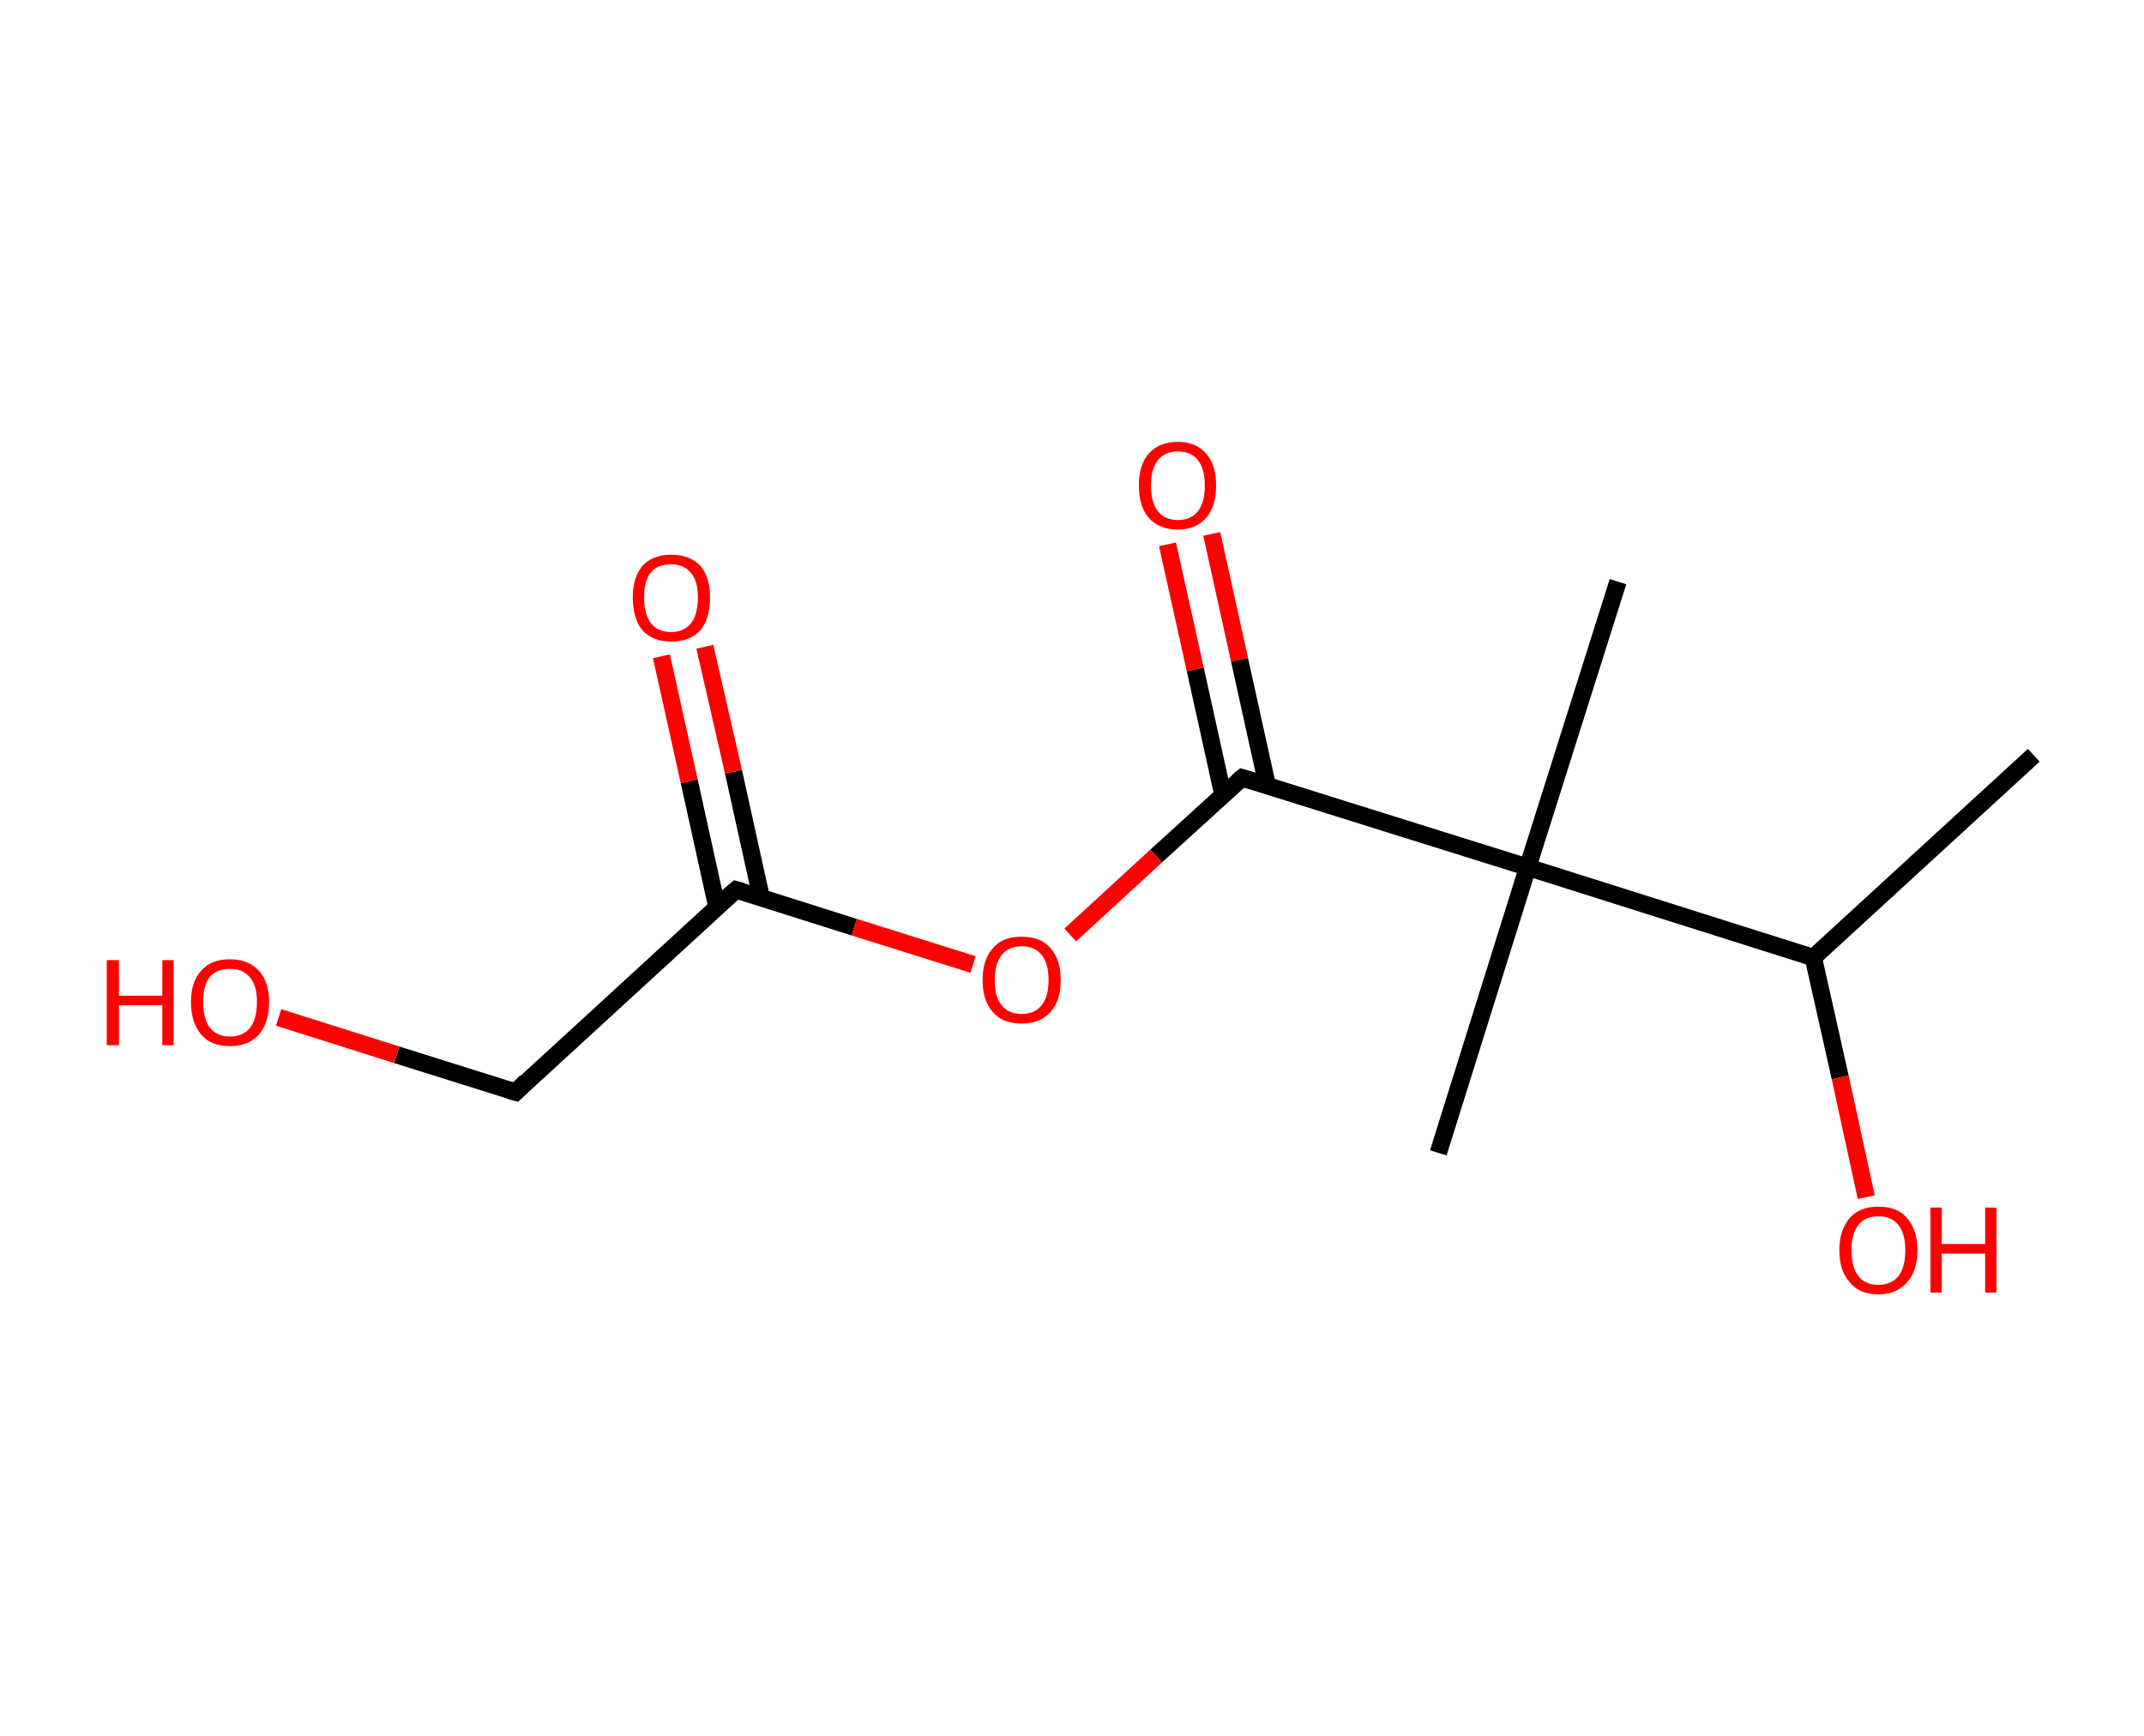 <?xml version='1.0' encoding='ASCII' standalone='yes'?>
<svg xmlns="http://www.w3.org/2000/svg" xmlns:rdkit="http://www.rdkit.org/xml" xmlns:xlink="http://www.w3.org/1999/xlink" version="1.1" baseProfile="full" xml:space="preserve" width="247px" height="200px" viewBox="0 0 247 200">
<!-- END OF HEADER -->
<rect style="opacity:1.0;fill:#FFFFFF;stroke:none" width="247.0" height="200.0" x="0.0" y="0.0"> </rect>
<path class="bond-0 atom-0 atom-1" d="M 234.3,87.0 L 208.9,110.3" style="fill:none;fill-rule:evenodd;stroke:#000000;stroke-width:2.0px;stroke-linecap:butt;stroke-linejoin:miter;stroke-opacity:1"/>
<path class="bond-1 atom-1 atom-2" d="M 208.9,110.3 L 212.0,124.1" style="fill:none;fill-rule:evenodd;stroke:#000000;stroke-width:2.0px;stroke-linecap:butt;stroke-linejoin:miter;stroke-opacity:1"/>
<path class="bond-1 atom-1 atom-2" d="M 212.0,124.1 L 215.0,137.9" style="fill:none;fill-rule:evenodd;stroke:#FF0000;stroke-width:2.0px;stroke-linecap:butt;stroke-linejoin:miter;stroke-opacity:1"/>
<path class="bond-2 atom-1 atom-3" d="M 208.9,110.3 L 176.0,99.9" style="fill:none;fill-rule:evenodd;stroke:#000000;stroke-width:2.0px;stroke-linecap:butt;stroke-linejoin:miter;stroke-opacity:1"/>
<path class="bond-3 atom-3 atom-4" d="M 176.0,99.9 L 186.4,67.0" style="fill:none;fill-rule:evenodd;stroke:#000000;stroke-width:2.0px;stroke-linecap:butt;stroke-linejoin:miter;stroke-opacity:1"/>
<path class="bond-4 atom-3 atom-5" d="M 176.0,99.9 L 165.7,132.8" style="fill:none;fill-rule:evenodd;stroke:#000000;stroke-width:2.0px;stroke-linecap:butt;stroke-linejoin:miter;stroke-opacity:1"/>
<path class="bond-5 atom-3 atom-6" d="M 176.0,99.9 L 143.1,89.6" style="fill:none;fill-rule:evenodd;stroke:#000000;stroke-width:2.0px;stroke-linecap:butt;stroke-linejoin:miter;stroke-opacity:1"/>
<path class="bond-6 atom-6 atom-7" d="M 146.0,90.5 L 142.8,76.0" style="fill:none;fill-rule:evenodd;stroke:#000000;stroke-width:2.0px;stroke-linecap:butt;stroke-linejoin:miter;stroke-opacity:1"/>
<path class="bond-6 atom-6 atom-7" d="M 142.8,76.0 L 139.6,61.5" style="fill:none;fill-rule:evenodd;stroke:#FF0000;stroke-width:2.0px;stroke-linecap:butt;stroke-linejoin:miter;stroke-opacity:1"/>
<path class="bond-6 atom-6 atom-7" d="M 140.9,91.6 L 137.7,77.1" style="fill:none;fill-rule:evenodd;stroke:#000000;stroke-width:2.0px;stroke-linecap:butt;stroke-linejoin:miter;stroke-opacity:1"/>
<path class="bond-6 atom-6 atom-7" d="M 137.7,77.1 L 134.5,62.7" style="fill:none;fill-rule:evenodd;stroke:#FF0000;stroke-width:2.0px;stroke-linecap:butt;stroke-linejoin:miter;stroke-opacity:1"/>
<path class="bond-7 atom-6 atom-8" d="M 143.1,89.6 L 133.2,98.6" style="fill:none;fill-rule:evenodd;stroke:#000000;stroke-width:2.0px;stroke-linecap:butt;stroke-linejoin:miter;stroke-opacity:1"/>
<path class="bond-7 atom-6 atom-8" d="M 133.2,98.6 L 123.3,107.7" style="fill:none;fill-rule:evenodd;stroke:#FF0000;stroke-width:2.0px;stroke-linecap:butt;stroke-linejoin:miter;stroke-opacity:1"/>
<path class="bond-8 atom-8 atom-9" d="M 112.1,111.1 L 98.4,106.8" style="fill:none;fill-rule:evenodd;stroke:#FF0000;stroke-width:2.0px;stroke-linecap:butt;stroke-linejoin:miter;stroke-opacity:1"/>
<path class="bond-8 atom-8 atom-9" d="M 98.4,106.8 L 84.8,102.5" style="fill:none;fill-rule:evenodd;stroke:#000000;stroke-width:2.0px;stroke-linecap:butt;stroke-linejoin:miter;stroke-opacity:1"/>
<path class="bond-9 atom-9 atom-10" d="M 87.7,103.4 L 84.5,88.9" style="fill:none;fill-rule:evenodd;stroke:#000000;stroke-width:2.0px;stroke-linecap:butt;stroke-linejoin:miter;stroke-opacity:1"/>
<path class="bond-9 atom-9 atom-10" d="M 84.5,88.9 L 81.2,74.5" style="fill:none;fill-rule:evenodd;stroke:#FF0000;stroke-width:2.0px;stroke-linecap:butt;stroke-linejoin:miter;stroke-opacity:1"/>
<path class="bond-9 atom-9 atom-10" d="M 82.6,104.5 L 79.4,90.0" style="fill:none;fill-rule:evenodd;stroke:#000000;stroke-width:2.0px;stroke-linecap:butt;stroke-linejoin:miter;stroke-opacity:1"/>
<path class="bond-9 atom-9 atom-10" d="M 79.4,90.0 L 76.2,75.6" style="fill:none;fill-rule:evenodd;stroke:#FF0000;stroke-width:2.0px;stroke-linecap:butt;stroke-linejoin:miter;stroke-opacity:1"/>
<path class="bond-10 atom-9 atom-11" d="M 84.8,102.5 L 59.4,125.8" style="fill:none;fill-rule:evenodd;stroke:#000000;stroke-width:2.0px;stroke-linecap:butt;stroke-linejoin:miter;stroke-opacity:1"/>
<path class="bond-11 atom-11 atom-12" d="M 59.4,125.8 L 45.7,121.5" style="fill:none;fill-rule:evenodd;stroke:#000000;stroke-width:2.0px;stroke-linecap:butt;stroke-linejoin:miter;stroke-opacity:1"/>
<path class="bond-11 atom-11 atom-12" d="M 45.7,121.5 L 32.1,117.2" style="fill:none;fill-rule:evenodd;stroke:#FF0000;stroke-width:2.0px;stroke-linecap:butt;stroke-linejoin:miter;stroke-opacity:1"/>
<path d="M 144.8,90.1 L 143.1,89.6 L 142.6,90.0" style="fill:none;stroke:#000000;stroke-width:2.0px;stroke-linecap:butt;stroke-linejoin:miter;stroke-opacity:1;"/>
<path d="M 85.5,102.7 L 84.8,102.5 L 83.5,103.6" style="fill:none;stroke:#000000;stroke-width:2.0px;stroke-linecap:butt;stroke-linejoin:miter;stroke-opacity:1;"/>
<path d="M 60.6,124.6 L 59.4,125.8 L 58.7,125.6" style="fill:none;stroke:#000000;stroke-width:2.0px;stroke-linecap:butt;stroke-linejoin:miter;stroke-opacity:1;"/>
<path class="atom-2" d="M 211.9 144.0 Q 211.9 141.7, 213.1 140.3 Q 214.2 139.0, 216.4 139.0 Q 218.6 139.0, 219.7 140.3 Q 220.9 141.7, 220.9 144.0 Q 220.9 146.4, 219.7 147.7 Q 218.5 149.1, 216.4 149.1 Q 214.2 149.1, 213.1 147.7 Q 211.9 146.4, 211.9 144.0 M 216.4 148.0 Q 217.9 148.0, 218.7 147.0 Q 219.5 146.0, 219.5 144.0 Q 219.5 142.1, 218.7 141.1 Q 217.9 140.1, 216.4 140.1 Q 214.9 140.1, 214.1 141.1 Q 213.3 142.1, 213.3 144.0 Q 213.3 146.0, 214.1 147.0 Q 214.9 148.0, 216.4 148.0 " fill="#FF0000"/>
<path class="atom-2" d="M 222.4 139.1 L 223.7 139.1 L 223.7 143.3 L 228.7 143.3 L 228.7 139.1 L 230.0 139.1 L 230.0 148.9 L 228.7 148.9 L 228.7 144.4 L 223.7 144.4 L 223.7 148.9 L 222.4 148.9 L 222.4 139.1 " fill="#FF0000"/>
<path class="atom-7" d="M 131.2 55.9 Q 131.2 53.6, 132.3 52.3 Q 133.5 50.9, 135.7 50.9 Q 137.8 50.9, 139.0 52.3 Q 140.1 53.6, 140.1 55.9 Q 140.1 58.3, 139.0 59.6 Q 137.8 61.0, 135.7 61.0 Q 133.5 61.0, 132.3 59.6 Q 131.2 58.3, 131.2 55.9 M 135.7 59.9 Q 137.2 59.9, 138.0 58.9 Q 138.8 57.9, 138.8 55.9 Q 138.8 54.0, 138.0 53.0 Q 137.2 52.0, 135.7 52.0 Q 134.2 52.0, 133.4 53.0 Q 132.6 54.0, 132.6 55.9 Q 132.6 57.9, 133.4 58.9 Q 134.2 59.9, 135.7 59.9 " fill="#FF0000"/>
<path class="atom-8" d="M 113.2 112.9 Q 113.2 110.5, 114.4 109.2 Q 115.5 107.9, 117.7 107.9 Q 119.9 107.9, 121.0 109.2 Q 122.2 110.5, 122.2 112.9 Q 122.2 115.3, 121.0 116.6 Q 119.8 117.9, 117.7 117.9 Q 115.5 117.9, 114.4 116.6 Q 113.2 115.3, 113.2 112.9 M 117.7 116.8 Q 119.2 116.8, 120.0 115.8 Q 120.8 114.8, 120.8 112.9 Q 120.8 111.0, 120.0 110.0 Q 119.2 109.0, 117.7 109.0 Q 116.2 109.0, 115.4 110.0 Q 114.6 111.0, 114.6 112.9 Q 114.6 114.9, 115.4 115.8 Q 116.2 116.8, 117.7 116.8 " fill="#FF0000"/>
<path class="atom-10" d="M 72.9 68.8 Q 72.9 66.5, 74.0 65.2 Q 75.2 63.9, 77.3 63.9 Q 79.5 63.9, 80.7 65.2 Q 81.8 66.5, 81.8 68.8 Q 81.8 71.2, 80.7 72.6 Q 79.5 73.9, 77.3 73.9 Q 75.2 73.9, 74.0 72.6 Q 72.9 71.2, 72.9 68.8 M 77.3 72.8 Q 78.8 72.8, 79.6 71.8 Q 80.4 70.8, 80.4 68.8 Q 80.4 66.9, 79.6 66.0 Q 78.8 65.0, 77.3 65.0 Q 75.8 65.0, 75.0 65.9 Q 74.2 66.9, 74.2 68.8 Q 74.2 70.8, 75.0 71.8 Q 75.8 72.8, 77.3 72.8 " fill="#FF0000"/>
<path class="atom-12" d="M 12.3 110.6 L 13.7 110.6 L 13.7 114.7 L 18.7 114.7 L 18.7 110.6 L 20.0 110.6 L 20.0 120.4 L 18.7 120.4 L 18.7 115.8 L 13.7 115.8 L 13.7 120.4 L 12.3 120.4 L 12.3 110.6 " fill="#FF0000"/>
<path class="atom-12" d="M 22.0 115.4 Q 22.0 113.1, 23.2 111.8 Q 24.3 110.5, 26.5 110.5 Q 28.6 110.5, 29.8 111.8 Q 31.0 113.1, 31.0 115.4 Q 31.0 117.8, 29.8 119.2 Q 28.6 120.5, 26.5 120.5 Q 24.3 120.5, 23.2 119.2 Q 22.0 117.8, 22.0 115.4 M 26.5 119.4 Q 28.0 119.4, 28.8 118.4 Q 29.6 117.4, 29.6 115.4 Q 29.6 113.5, 28.8 112.6 Q 28.0 111.6, 26.5 111.6 Q 25.0 111.6, 24.2 112.5 Q 23.4 113.5, 23.4 115.4 Q 23.4 117.4, 24.2 118.4 Q 25.0 119.4, 26.5 119.4 " fill="#FF0000"/>
</svg>
